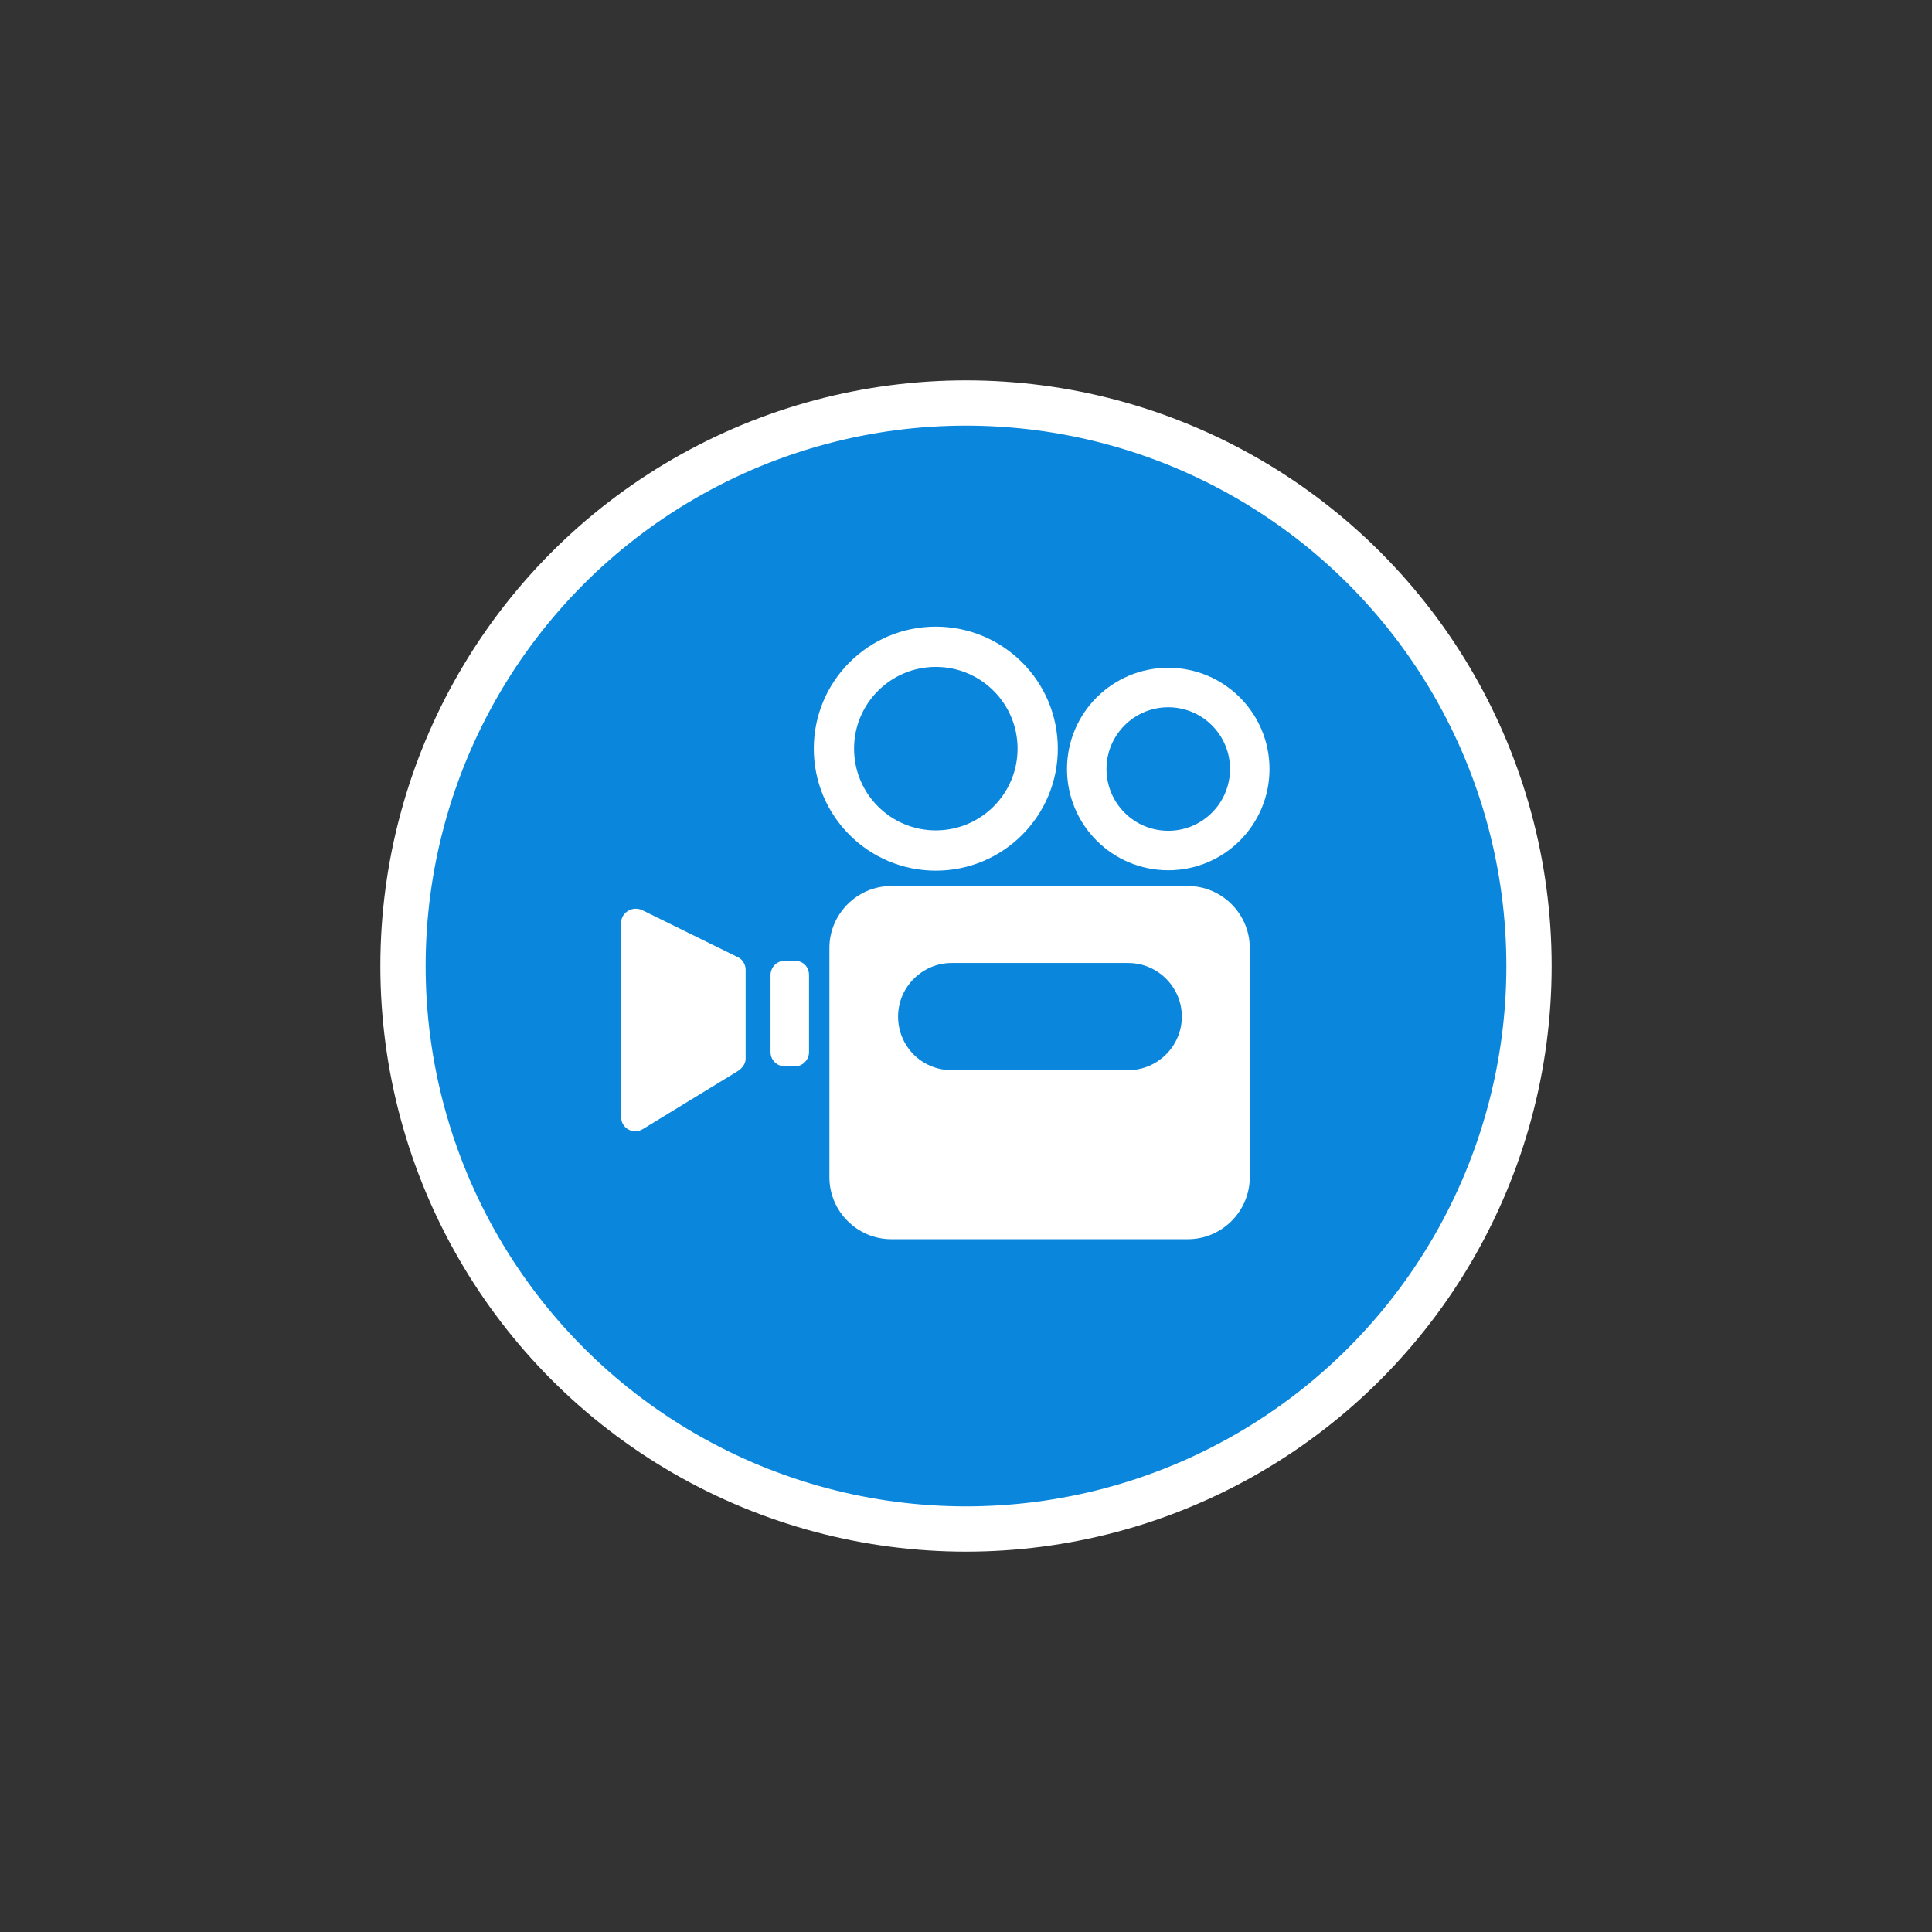 <?xml version="1.0" encoding="utf-8"?>
<!-- Generator: Adobe Illustrator 26.0.1, SVG Export Plug-In . SVG Version: 6.00 Build 0)  -->
<svg version="1.1" id="Camada_1" xmlns="http://www.w3.org/2000/svg" xmlns:xlink="http://www.w3.org/1999/xlink" x="0px" y="0px"
	 viewBox="0 0 256 256" style="enable-background:new 0 0 256 256;" xml:space="preserve">
<rect x="0" y="0" width="256" height="256" fill="#333333" stroke="none"/>
<style type="text/css">
	.st0{fill:#FFFFFF;}
	.st1{fill:#0A87DD;stroke:#FFFFFF;stroke-width:6;}
	.st2{fill:none;stroke:#FFFFFF;stroke-width:5.233;stroke-miterlimit:10;}
	.st3{fill:none;stroke:#FFFFFF;stroke-width:5.335;stroke-miterlimit:10;}
</style>
<g>
	<path class="st0" d="M141.2,94.5h-39.4c-6.2,0-11.3,5-11.3,11.3v46.2c0,6.2,5,11.3,11.3,11.3h39.4c6.2,0,11.3-5,11.3-11.3v-46.2
		C152.5,99.5,147.5,94.5,141.2,94.5z M137.8,143.5h-32.4v-4.8h32.4V143.5z M137.8,131.2h-32.4v-4.7h32.4V131.2z M137.8,119h-32.4
		v-4.7h32.4V119z"/>
	<path class="st0" d="M147.7,82.3h-33.5c-4.7,0-8.5,3.4-9.2,7.9h36.5c8.5,0,15.3,6.9,15.3,15.3V151h0.5c5.2,0,9.4-4.2,9.4-9.4v-40.3
		C166.8,90.8,158.2,82.3,147.7,82.3z"/>
</g>
<g>
	<circle class="st1" cx="128" cy="128" r="74.6"/>
	<g>
		<g>
			<path class="st0" d="M98.8,140.3v-11.8c0-0.7-0.4-1.4-1.1-1.7l-12.6-6.2c-1.3-0.6-2.8,0.3-2.8,1.7v25.7c0,1.5,1.6,2.4,2.9,1.6
				l12.6-7.7C98.4,141.5,98.8,140.9,98.8,140.3z"/>
			<path class="st0" d="M105.3,127.3H104c-1.1,0-1.9,0.9-1.9,1.9v10.2c0,1.1,0.9,1.9,1.9,1.9h1.3c1.1,0,1.9-0.9,1.9-1.9v-10.2
				C107.2,128.1,106.4,127.3,105.3,127.3z"/>
		</g>
		<circle class="st2" cx="154.8" cy="101.9" r="10.8"/>
		<circle class="st3" cx="124" cy="99.2" r="13.5"/>
		<path class="st0" d="M109.9,125.6v30.4c0,4.5,3.7,8.2,8.2,8.2h39.3c4.5,0,8.2-3.7,8.2-8.2v-30.4c0-4.5-3.7-8.2-8.2-8.2h-39.3
			C113.6,117.4,109.9,121.1,109.9,125.6z M119,134.7c0-3.9,3.2-7.1,7.1-7.1h23.4c3.9,0,7.1,3.2,7.1,7.1c0,3.9-3.2,7.1-7.1,7.1h-23.4
			C122.1,141.8,119,138.6,119,134.7z"/>
	</g>
</g>
</svg>
